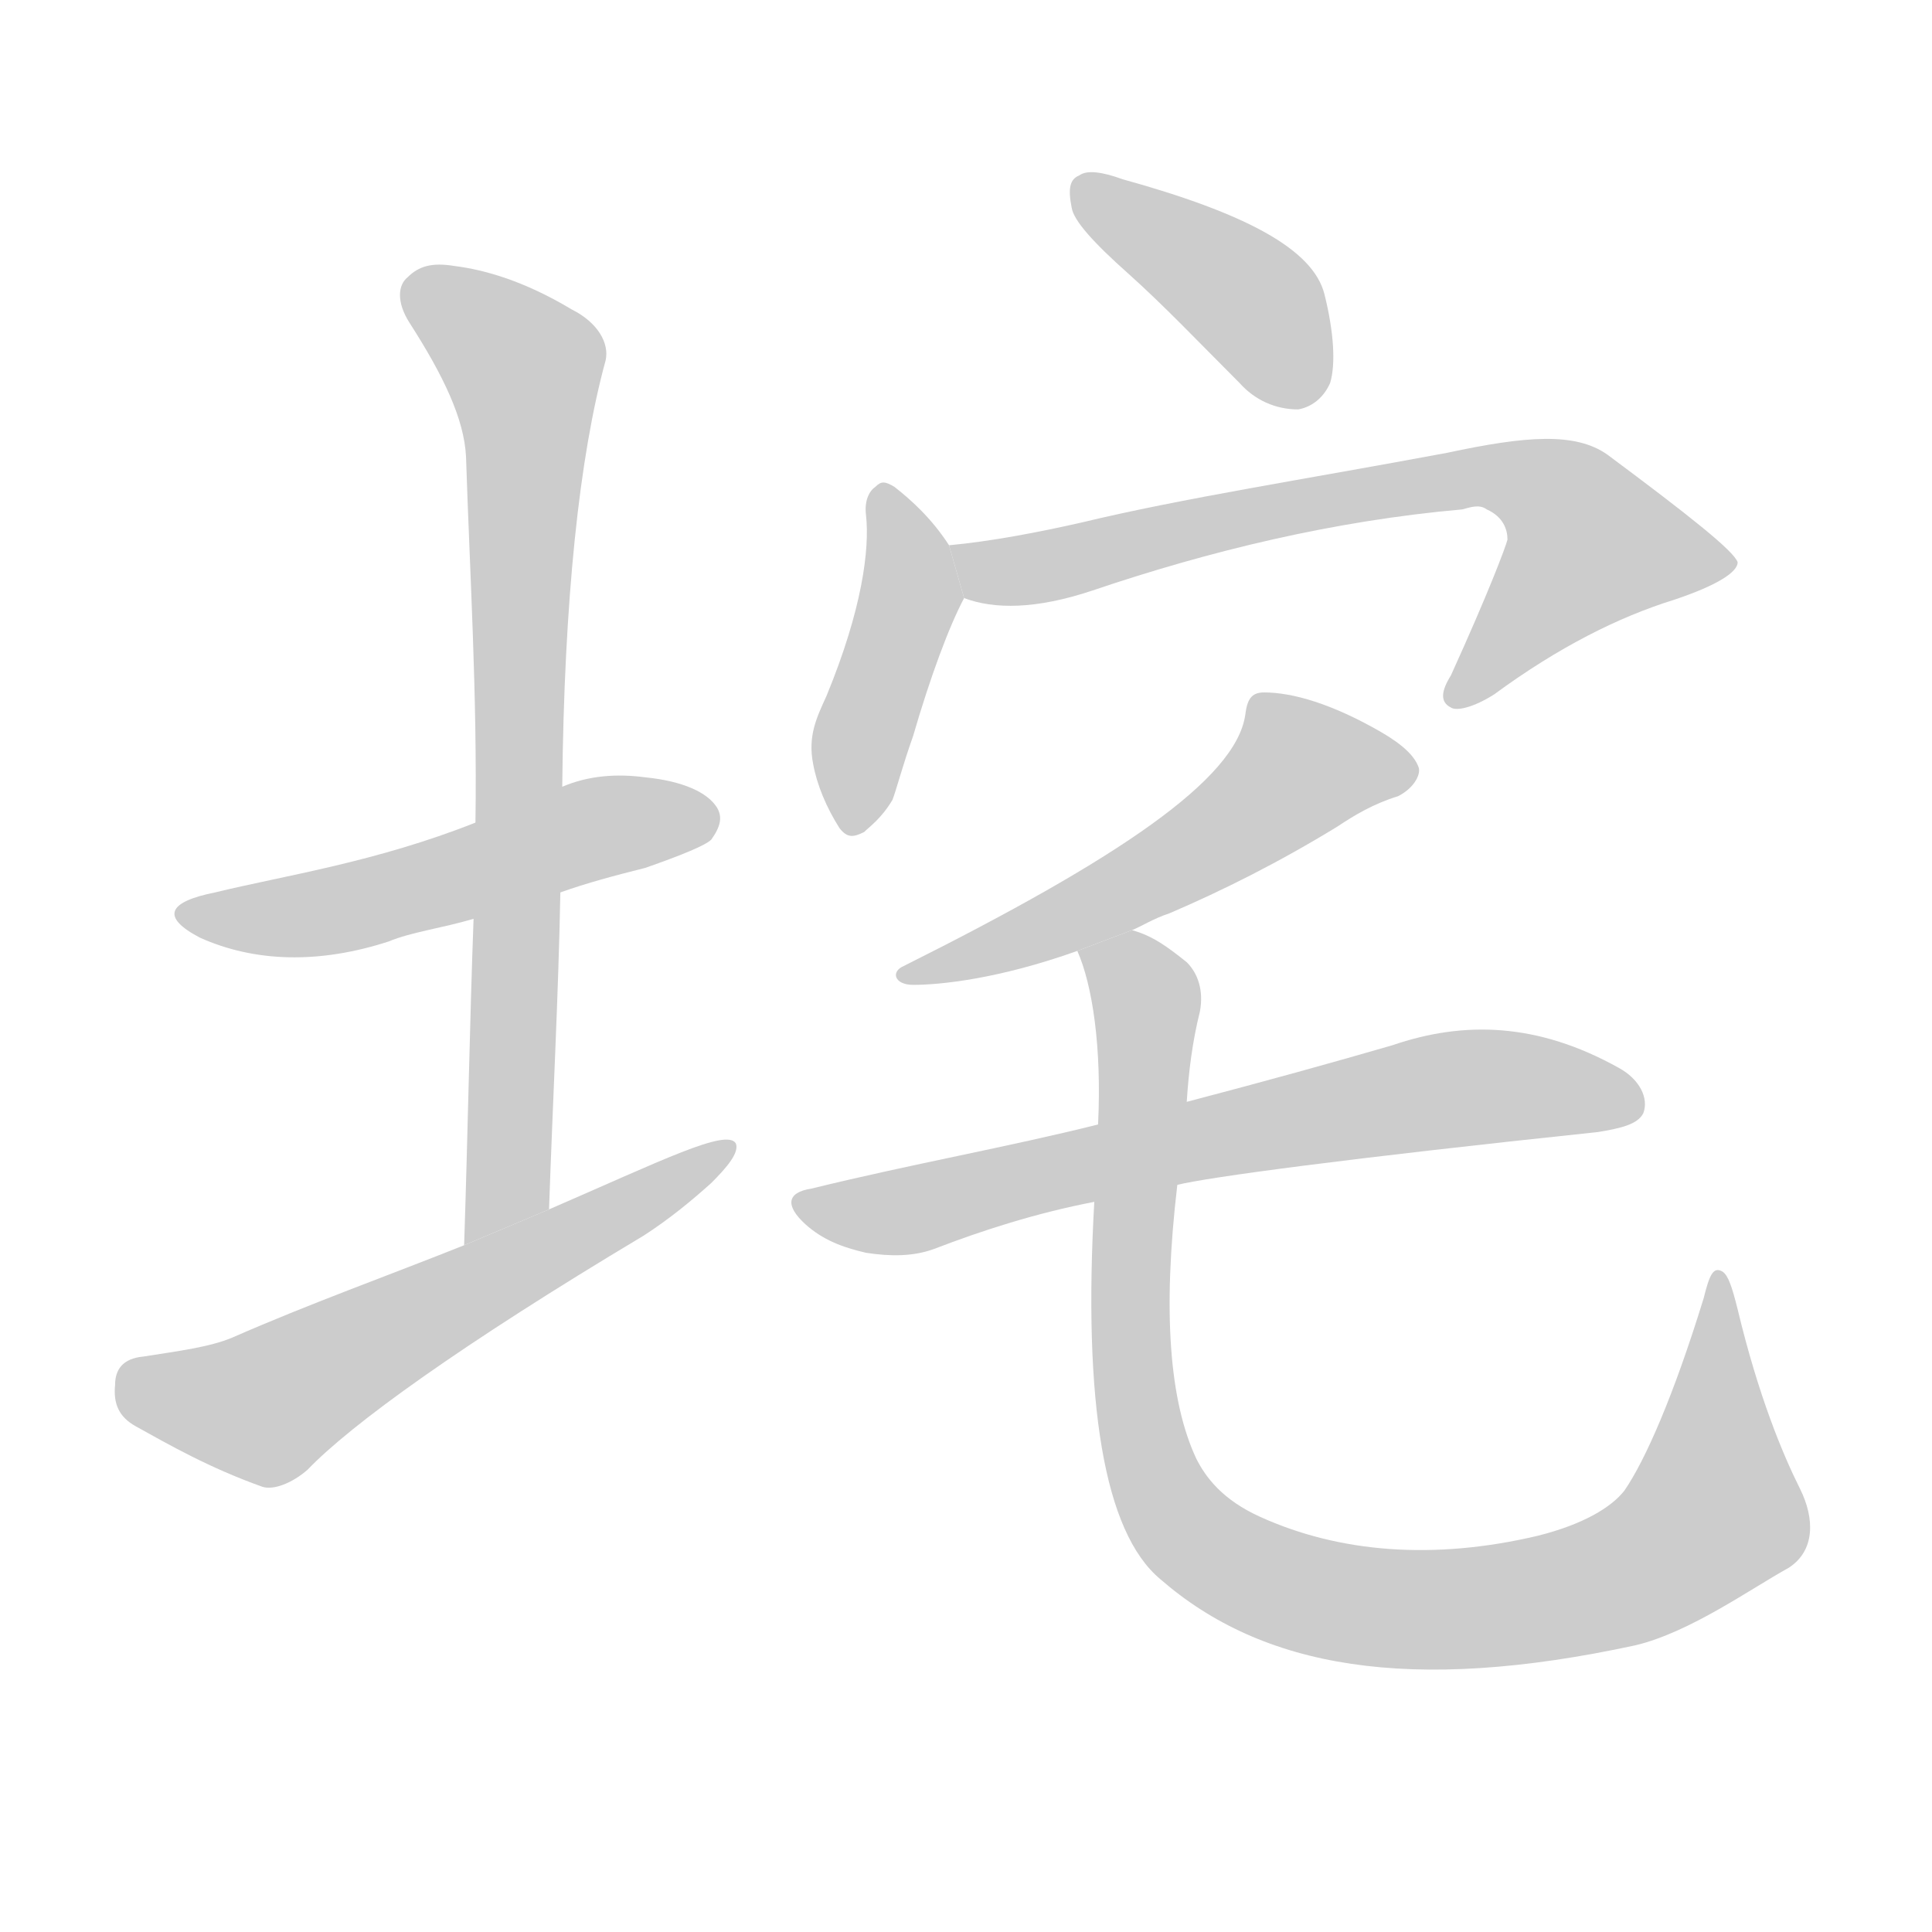 <!--
AnimCJK 2016-2018 Copyright Francois Mizessyn - https://github.com/parsimonhi/animCJK
Derived from:
    MakeMeAHanzi project - https://github.com/skishore/makemeahanzi
    Arphic PL KaitiM GB - https://apps.ubuntu.com/cat/applications/precise/fonts-arphic-gkai00mp/
    Arphic PL UKai - https://apps.ubuntu.com/cat/applications/fonts-arphic-ukai/
You can redistribute and/or modify this file under the terms of the Arphic Public License
as published by Arphic Technology Co., Ltd.
You should have received a copy of this license (the directory "APL") along with this file;
if not, see http://ftp.gnu.org/non-gnu/chinese-fonts-truetype/LICENSE.
-->
<svg id="z22430" class="acjk" version="1.1" viewBox="0 0 1024 1024" xmlns="http://www.w3.org/2000/svg" xmlns:xlink="http://www.w3.org/1999/xlink">
<style>
<![CDATA[
@keyframes z22430k {
	from {
		stroke:#ccc;
		stroke-dashoffset:3334;
	}
	1% {
		stroke:#c00;
		stroke-dashoffset:3334;
	}
	75% {
		stroke:#c00;
		stroke-dashoffset:0;
	}
	to {
		stroke:#000;
	}
}
#z22430 path[clip-path] {
	animation:z22430k 1s linear both;
	stroke-dasharray:3334;
	stroke-width:128;
	stroke-linecap:round;
	fill:none;
}
#z22430 path[clip-path="url(#z22430c1)"] {animation-delay:1s;}
#z22430 path[clip-path="url(#z22430c2)"] {animation-delay:2s;}
#z22430 path[clip-path="url(#z22430c3)"] {animation-delay:3s;}
#z22430 path[clip-path="url(#z22430c4)"] {animation-delay:4s;}
#z22430 path[clip-path="url(#z22430c5)"] {animation-delay:5s;}
#z22430 path[clip-path="url(#z22430c6)"] {animation-delay:6s;}
#z22430 path[clip-path="url(#z22430c7)"] {animation-delay:7s;}
#z22430 path[clip-path="url(#z22430c8)"] {animation-delay:8s;}
#z22430 path[clip-path="url(#z22430c9)"] {animation-delay:9s;}
#z22430 path {fill:#ccc;}
]]>
</style>
<path id="z22430d1" d="M297 473C311 468 326 464 342 460C362 453 374 448 377 445C382 438 383 433 380 428C375 420 362 414 342 412C327 410 312 411 298 417L252 436C199 457 151 464 114 473C89 478 85 486 106 497C135 510 169 511 206 499C218 494 234 492 251 487 Z"/>
<path id="z22430d2" d="M291 641C293 583 296 527 297 473L298 417C299 318 307 242 321 191C323 182 317 171 303 164C278 149 257 143 241 141C229 139 222 141 216 147C211 151 210 160 217 171C235 199 246 222 247 242C249 304 253 368 252 436L251 487C249 541 248 599 246 660 Z"/>
<path id="z22430d3" d="M246 660C206 676 164 691 123 709C111 714 95 716 76 719C65 720 61 726 61 734C60 744 63 751 72 756C90 766 111 778 139 788C145 790 155 786 163 779C186 755 244 713 341 655C355 646 367 636 377 627C385 619 392 611 390 606C385 598 351 615 291 641 Z"/>
<path id="z22430d4" d="M598 145C617 162 635 181 657 203C665 212 676 217 688 217C694 216 701 212 705 203C708 193 707 176 702 156C696 132 660 113 595 95C584 91 576 90 572 93C567 95 566 100 568 110C569 117 580 129 598 145 Z"/>
<path id="z22430d5" d="M503 289C494 275 483 265 474 258C469 255 467 255 464 258C461 260 458 265 459 273C461 291 457 323 438 369C433 380 428 390 431 405C433 416 438 428 445 439C449 444 452 444 458 441C461 438 467 434 473 424C475 419 478 407 484 390C493 359 503 332 511 317 Z"/>
<path id="z22430d6" d="M511 317C527 323 549 323 579 313C641 292 707 276 775 270C779 269 784 267 788 270C797 274 799 281 799 286C798 290 789 314 769 358C764 366 763 372 769 375C772 377 781 375 792 368C826 343 858 327 887 318C911 310 921 303 921 298C919 292 895 273 852 241C835 229 809 231 767 240C692 254 627 264 573 277C551 282 525 287 503 289 Z"/>
<path id="z22430d7" d="M600 493C605 491 611 487 620 484C648 472 678 457 709 438C718 432 728 426 741 422C749 418 753 411 752 407C750 401 744 395 732 388C706 373 685 367 670 367C663 367 661 371 660 379C655 413 593 455 479 512C472 515 474 522 484 522C498 522 529 519 571 504 Z"/>
<path id="z22430d8" d="M624 628C640 624 714 614 847 600C859 598 868 596 871 590C874 582 869 572 858 566C815 542 776 541 738 554C707 563 671 573 629 584L582 596C534 608 483 617 430 630C417 632 416 639 427 649C436 657 446 661 459 664C472 666 484 666 495 662C521 652 549 643 580 637 Z"/>
<path id="z22430d9" d="M954 789C945 771 932 740 921 694C918 682 916 676 913 674C908 671 906 676 903 688C887 740 872 774 861 790C854 799 839 808 815 814C760 827 710 823 668 804C648 795 639 783 634 773C620 743 616 696 624 628L629 584C630 568 632 552 636 536C638 525 635 516 629 510C619 502 611 496 600 493L571 504C579 522 584 555 582 596L580 637C574 743 585 812 615 837C669 884 747 898 867 872C896 865 928 842 948 831C962 822 962 805 954 789 Z"/>
<defs>
	<clipPath id="z22430c1"><use xlink:href="#z22430d1"/></clipPath>
	<clipPath id="z22430c2"><use xlink:href="#z22430d2"/></clipPath>
	<clipPath id="z22430c3"><use xlink:href="#z22430d3"/></clipPath>
	<clipPath id="z22430c4"><use xlink:href="#z22430d4"/></clipPath>
	<clipPath id="z22430c5"><use xlink:href="#z22430d5"/></clipPath>
	<clipPath id="z22430c6"><use xlink:href="#z22430d6"/></clipPath>
	<clipPath id="z22430c7"><use xlink:href="#z22430d7"/></clipPath>
	<clipPath id="z22430c8"><use xlink:href="#z22430d8"/></clipPath>
	<clipPath id="z22430c9"><use xlink:href="#z22430d9"/></clipPath>
</defs>
<path pathLength="3333" clip-path="url(#z22430c1)" d="M101 485L378 435"/>
<path pathLength="3333" clip-path="url(#z22430c2)" d="M220 152L281 205L270 620L252 650"/>
<path pathLength="3333" clip-path="url(#z22430c3)" d="M65 734L143 745L382 612"/>
<path pathLength="3333" clip-path="url(#z22430c4)" d="M576 103L666 163L694 210"/>
<path pathLength="3333" clip-path="url(#z22430c5)" d="M469 264L483 316L453 438"/>
<path pathLength="3333" clip-path="url(#z22430c6)" d="M512 296L816 255L865 295L774 372"/>
<path pathLength="3333" clip-path="url(#z22430c7)" d="M671 378L702 406L621 458L484 516"/>
<path pathLength="3333" clip-path="url(#z22430c8)" d="M428 638L764 578L867 583"/>
<path pathLength="3333" clip-path="url(#z22430c9)" d="M579 508L608 539L605 754L644 824L751 852L881 826L915 795L911 682"/>
</svg>